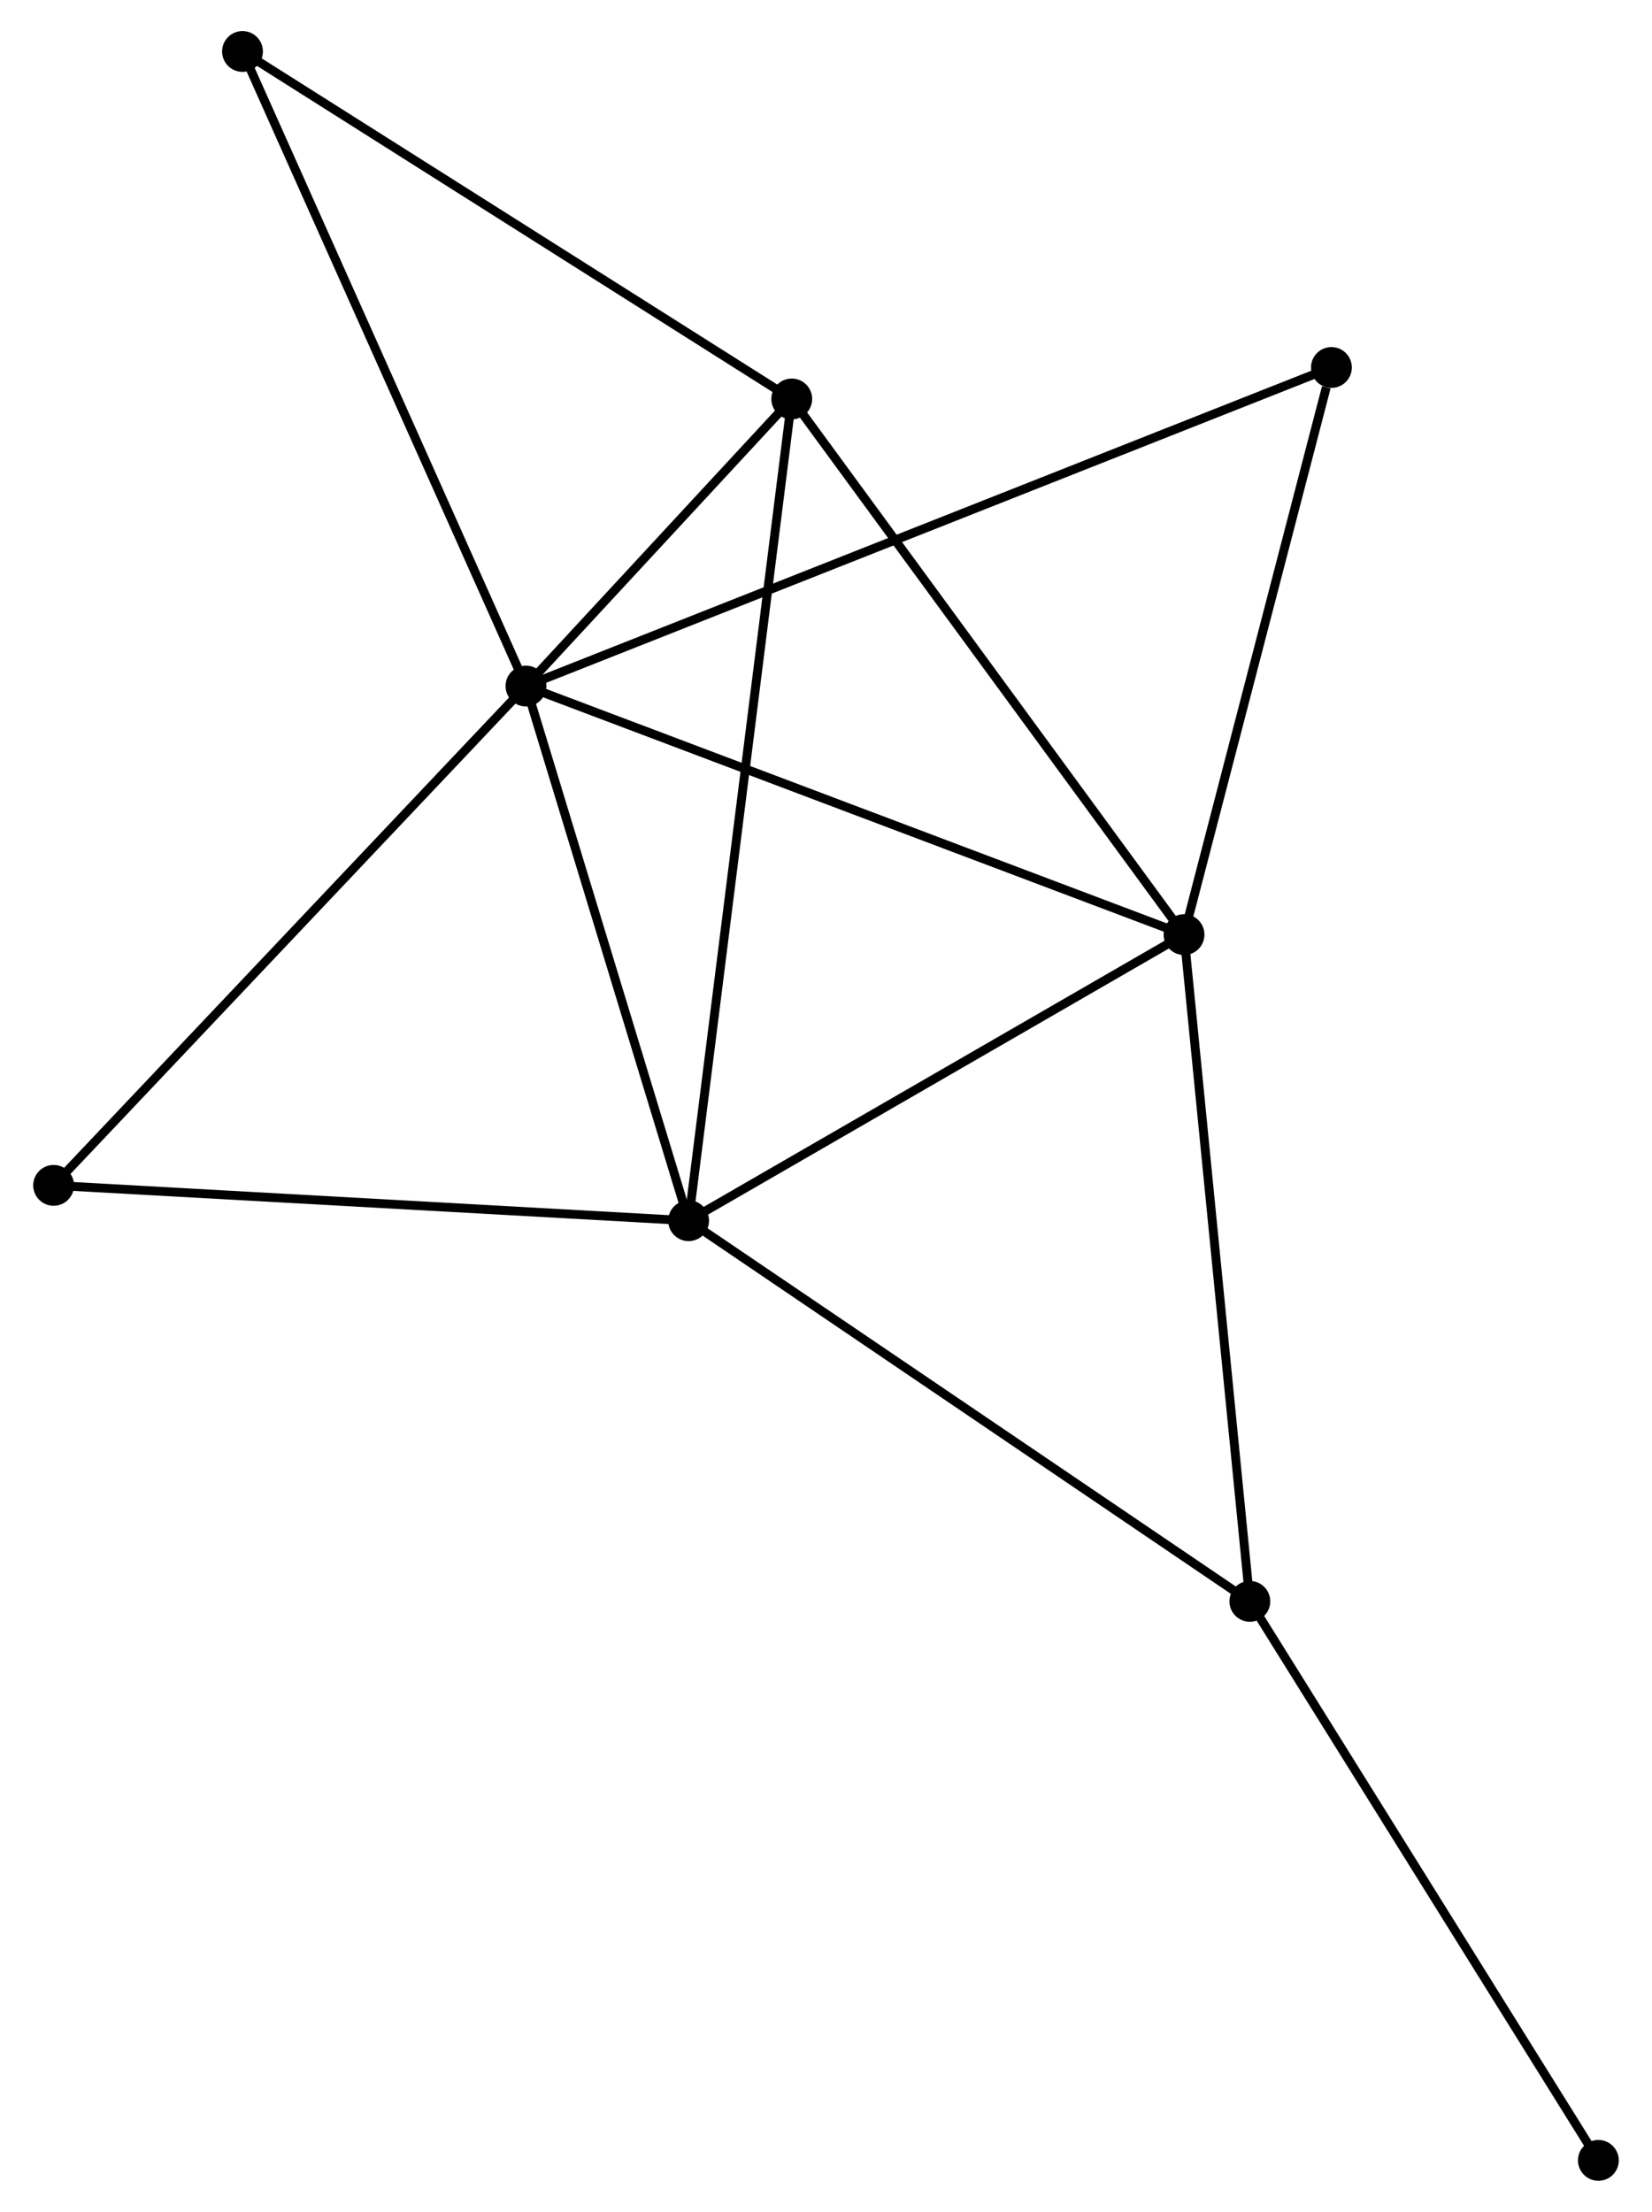 <?xml version="1.0" encoding="UTF-8" standalone="no"?>
<!DOCTYPE svg PUBLIC "-//W3C//DTD SVG 1.1//EN"
 "http://www.w3.org/Graphics/SVG/1.1/DTD/svg11.dtd">
<!-- Generated by graphviz version 2.36.0 (20140111.2315)
 -->
<!-- Title: %3 Pages: 1 -->
<svg width="186pt" height="249pt"
 viewBox="0.00 0.00 185.68 249.22" xmlns="http://www.w3.org/2000/svg" xmlns:xlink="http://www.w3.org/1999/xlink">
<g id="graph0" class="graph" transform="scale(1 1) rotate(0) translate(4 245.221)">
<title>%3</title>
<!-- 0 -->
<g id="node1" class="node"><title>0</title>
<ellipse fill="black" stroke="black" cx="55.029" cy="-167.919" rx="1.8" ry="1.8"/>
</g>
<!-- 1 -->
<g id="node2" class="node"><title>1</title>
<ellipse fill="black" stroke="black" cx="129.186" cy="-139.913" rx="1.8" ry="1.8"/>
</g>
<!-- 0&#45;&#45;1 -->
<g id="edge1" class="edge"><title>0&#45;&#45;1</title>
<path fill="none" stroke="black" d="M56.862,-167.227C67.121,-163.352 117.325,-144.392 127.417,-140.581"/>
</g>
<!-- 2 -->
<g id="node3" class="node"><title>2</title>
<ellipse fill="black" stroke="black" cx="73.357" cy="-107.677" rx="1.8" ry="1.8"/>
</g>
<!-- 0&#45;&#45;2 -->
<g id="edge2" class="edge"><title>0&#45;&#45;2</title>
<path fill="none" stroke="black" d="M55.557,-166.181C58.187,-157.539 69.843,-119.229 72.716,-109.786"/>
</g>
<!-- 3 -->
<g id="node4" class="node"><title>3</title>
<ellipse fill="black" stroke="black" cx="84.98" cy="-200.268" rx="1.8" ry="1.8"/>
</g>
<!-- 0&#45;&#45;3 -->
<g id="edge3" class="edge"><title>0&#45;&#45;3</title>
<path fill="none" stroke="black" d="M56.316,-169.309C61.242,-174.63 78.871,-193.67 83.731,-198.919"/>
</g>
<!-- 5 -->
<g id="node5" class="node"><title>5</title>
<ellipse fill="black" stroke="black" cx="23.085" cy="-239.421" rx="1.8" ry="1.8"/>
</g>
<!-- 0&#45;&#45;5 -->
<g id="edge4" class="edge"><title>0&#45;&#45;5</title>
<path fill="none" stroke="black" d="M54.239,-169.687C49.82,-179.579 28.194,-227.985 23.847,-237.716"/>
</g>
<!-- 6 -->
<g id="node6" class="node"><title>6</title>
<ellipse fill="black" stroke="black" cx="145.797" cy="-203.814" rx="1.8" ry="1.8"/>
</g>
<!-- 0&#45;&#45;6 -->
<g id="edge5" class="edge"><title>0&#45;&#45;6</title>
<path fill="none" stroke="black" d="M56.925,-168.669C68.737,-173.34 132.129,-198.409 143.912,-203.068"/>
</g>
<!-- 7 -->
<g id="node7" class="node"><title>7</title>
<ellipse fill="black" stroke="black" cx="1.8" cy="-111.66" rx="1.8" ry="1.8"/>
</g>
<!-- 0&#45;&#45;7 -->
<g id="edge6" class="edge"><title>0&#45;&#45;7</title>
<path fill="none" stroke="black" d="M53.713,-166.528C46.413,-158.813 10.938,-121.318 3.265,-113.208"/>
</g>
<!-- 1&#45;&#45;2 -->
<g id="edge7" class="edge"><title>1&#45;&#45;2</title>
<path fill="none" stroke="black" d="M127.328,-138.84C118.852,-133.946 83.888,-113.758 75.279,-108.787"/>
</g>
<!-- 1&#45;&#45;3 -->
<g id="edge8" class="edge"><title>1&#45;&#45;3</title>
<path fill="none" stroke="black" d="M128.093,-141.404C122.03,-149.682 92.569,-189.907 86.197,-198.607"/>
</g>
<!-- 1&#45;&#45;6 -->
<g id="edge10" class="edge"><title>1&#45;&#45;6</title>
<path fill="none" stroke="black" d="M129.665,-141.756C132.048,-150.924 142.612,-191.561 145.216,-201.577"/>
</g>
<!-- 4 -->
<g id="node8" class="node"><title>4</title>
<ellipse fill="black" stroke="black" cx="136.603" cy="-64.789" rx="1.8" ry="1.8"/>
</g>
<!-- 1&#45;&#45;4 -->
<g id="edge9" class="edge"><title>1&#45;&#45;4</title>
<path fill="none" stroke="black" d="M129.369,-138.056C130.395,-127.662 135.417,-76.804 136.426,-66.581"/>
</g>
<!-- 2&#45;&#45;3 -->
<g id="edge11" class="edge"><title>2&#45;&#45;3</title>
<path fill="none" stroke="black" d="M73.6,-109.611C75.113,-121.661 83.23,-186.326 84.739,-198.345"/>
</g>
<!-- 2&#45;&#45;7 -->
<g id="edge13" class="edge"><title>2&#45;&#45;7</title>
<path fill="none" stroke="black" d="M71.293,-107.792C60.844,-108.374 13.884,-110.987 3.737,-111.552"/>
</g>
<!-- 2&#45;&#45;4 -->
<g id="edge12" class="edge"><title>2&#45;&#45;4</title>
<path fill="none" stroke="black" d="M74.921,-106.617C83.595,-100.735 125.745,-72.152 134.862,-65.969"/>
</g>
<!-- 3&#45;&#45;5 -->
<g id="edge14" class="edge"><title>3&#45;&#45;5</title>
<path fill="none" stroke="black" d="M83.45,-201.236C74.961,-206.606 33.711,-232.7 24.789,-238.344"/>
</g>
<!-- 8 -->
<g id="node9" class="node"><title>8</title>
<ellipse fill="black" stroke="black" cx="175.88" cy="-1.8" rx="1.8" ry="1.8"/>
</g>
<!-- 4&#45;&#45;8 -->
<g id="edge15" class="edge"><title>4&#45;&#45;8</title>
<path fill="none" stroke="black" d="M137.574,-63.232C142.961,-54.593 169.137,-12.614 174.798,-3.534"/>
</g>
</g>
</svg>

